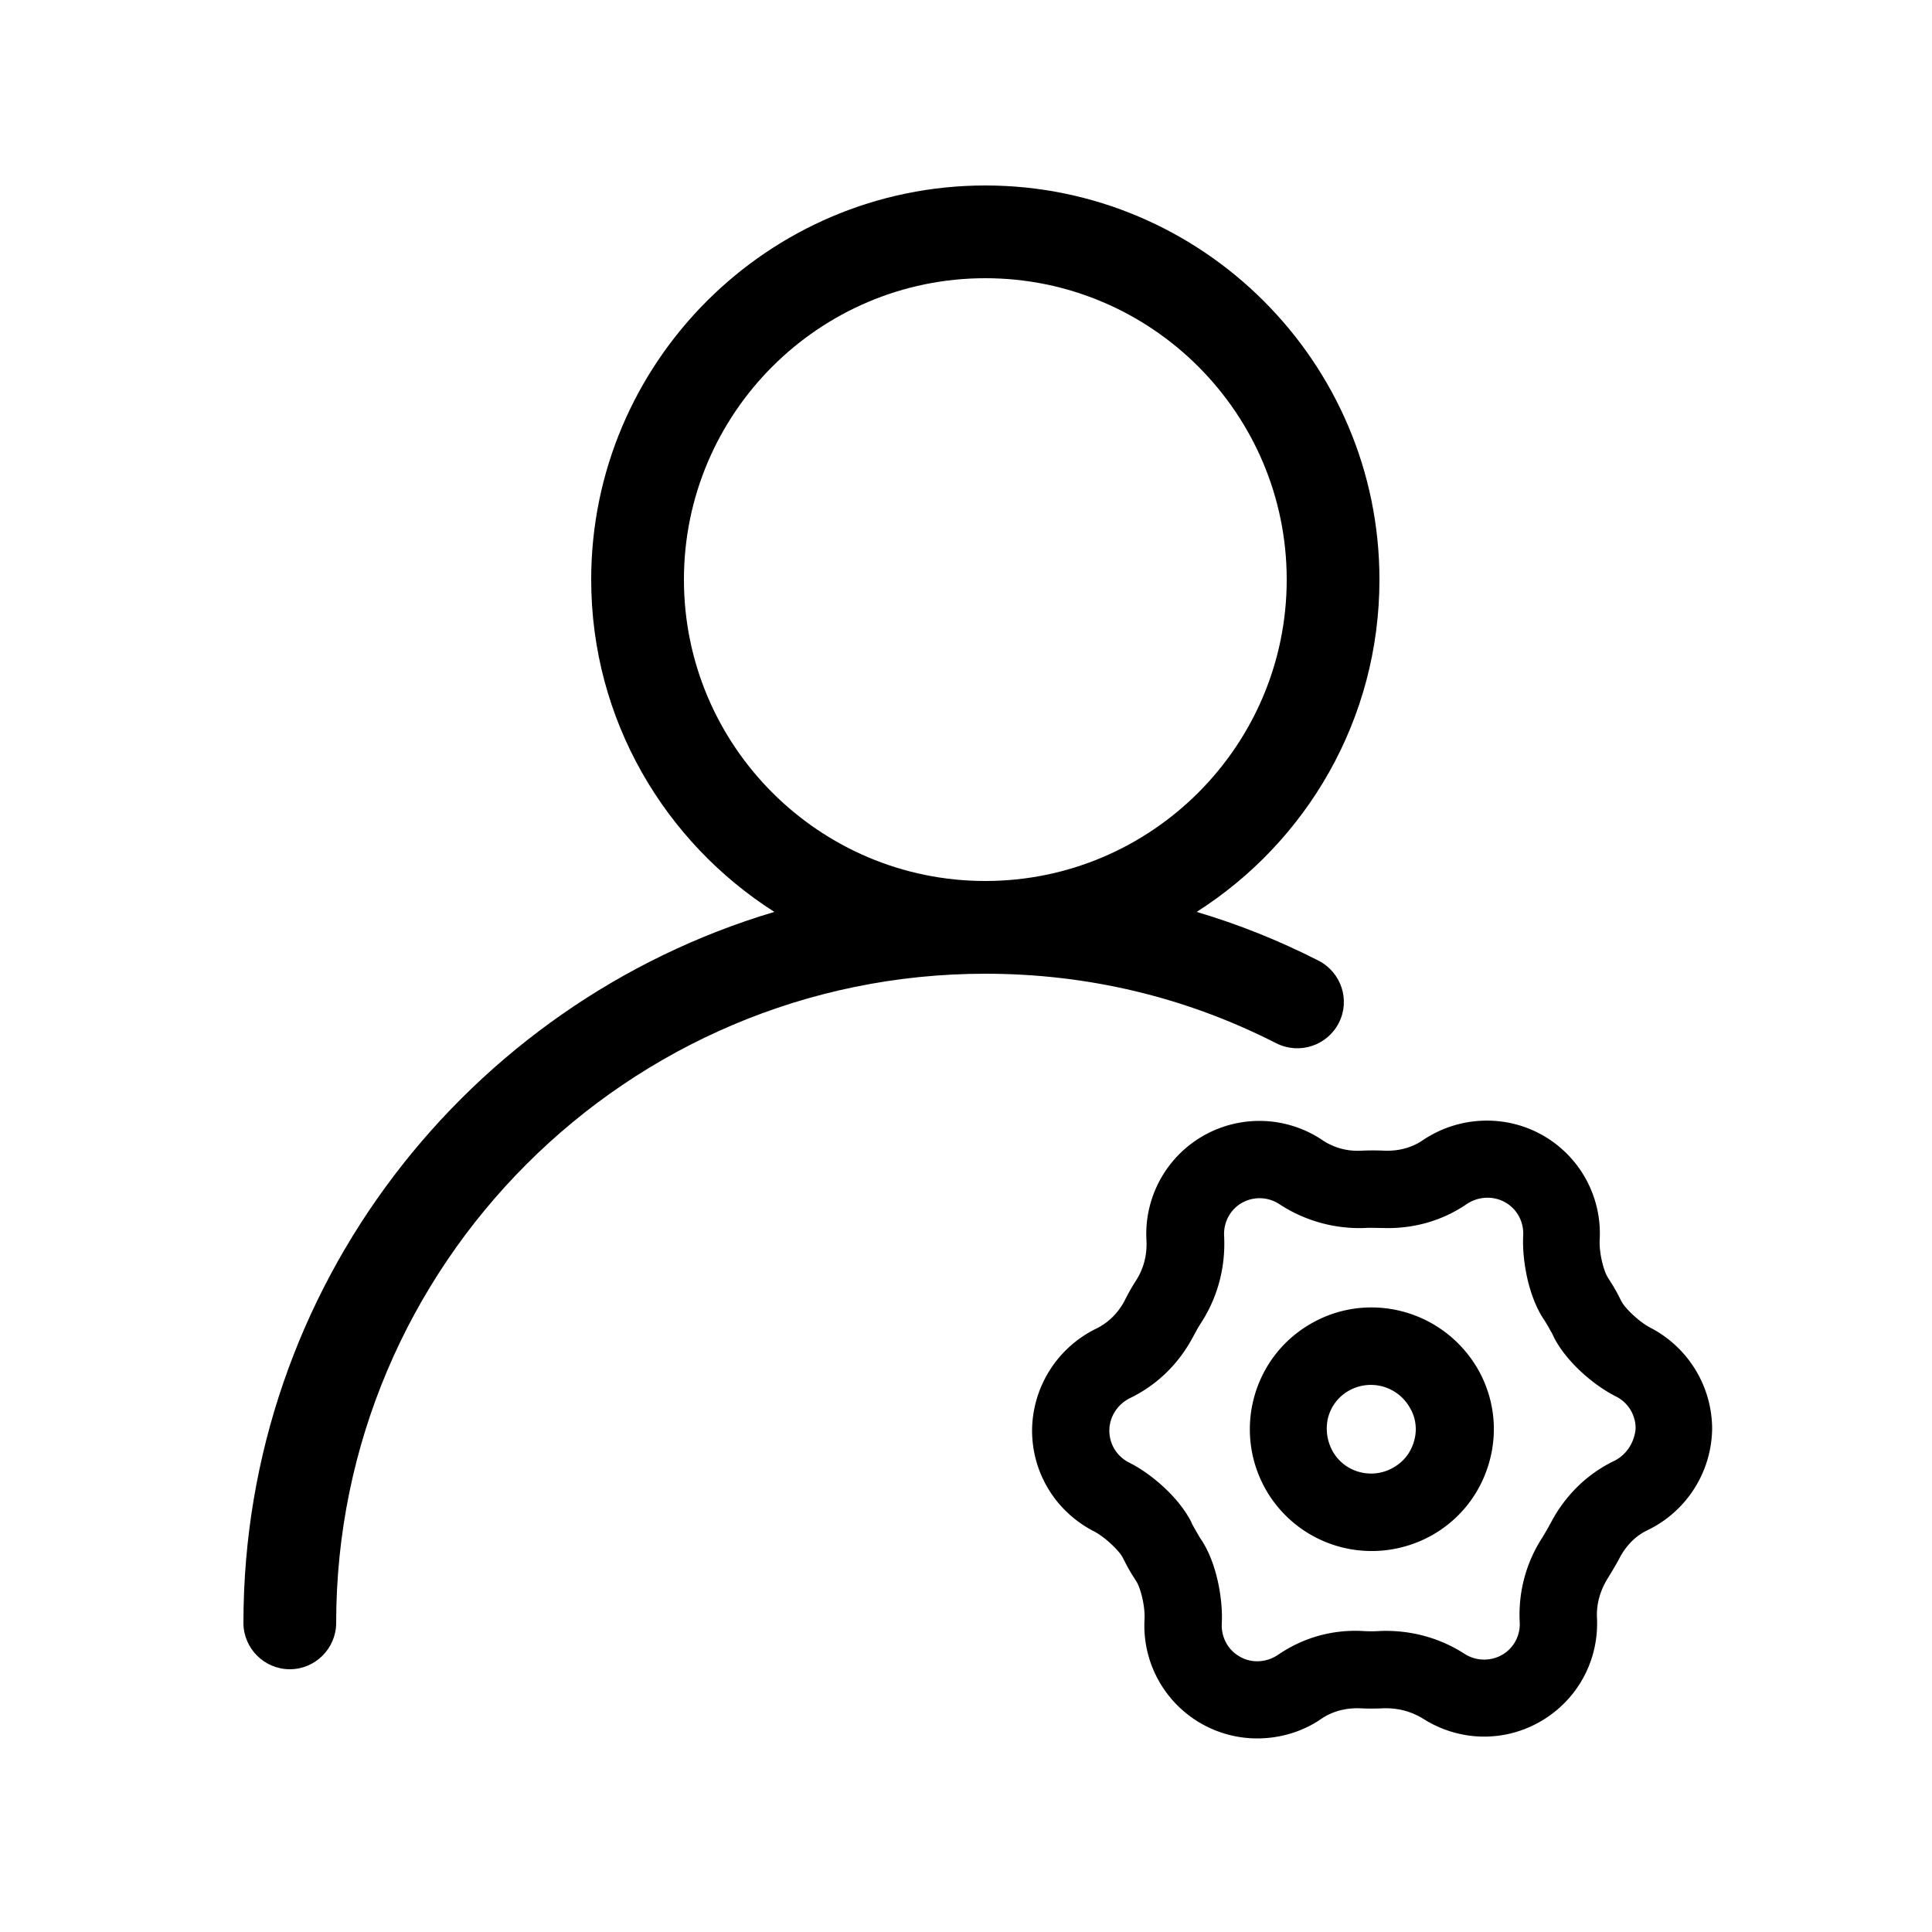 <?xml version="1.0" standalone="no"?><!DOCTYPE svg PUBLIC "-//W3C//DTD SVG 1.1//EN" "http://www.w3.org/Graphics/SVG/1.1/DTD/svg11.dtd"><svg t="1659583074989" class="icon" viewBox="0 0 1024 1024" version="1.1" xmlns="http://www.w3.org/2000/svg" p-id="11397" xmlns:xlink="http://www.w3.org/1999/xlink" width="200" height="200"><defs><style type="text/css">@font-face { font-family: feedback-iconfont; src: url("//at.alicdn.com/t/font_1031158_u69w8yhxdu.woff2?t=1630033759944") format("woff2"), url("//at.alicdn.com/t/font_1031158_u69w8yhxdu.woff?t=1630033759944") format("woff"), url("//at.alicdn.com/t/font_1031158_u69w8yhxdu.ttf?t=1630033759944") format("truetype"); }
</style></defs><path d="M 709.632 542.106 c 6.144 -12.083 1.229 -26.829 -10.854 -32.973 c -20.89 -10.65 -42.394 -19.251 -64.512 -25.805 c 58.163 -37.069 96.87 -101.99 96.87 -176.128 c 0 -115.098 -93.798 -208.896 -208.896 -208.896 S 313.344 192.102 313.344 307.2 c 0 74.138 38.912 139.059 97.075 176.128 C 248.013 531.661 129.024 682.189 129.024 860.16 c 0 13.517 11.059 24.576 24.576 24.576 s 24.576 -11.059 24.576 -24.576 c 0 -189.645 154.419 -344.064 344.064 -344.064 c 54.067 0 106.086 12.288 154.214 36.864 c 12.288 6.144 27.034 1.229 33.178 -10.854 Z M 362.496 307.2 c 0 -88.064 71.68 -159.744 159.744 -159.744 s 159.744 71.68 159.744 159.744 s -71.68 159.744 -159.744 159.744 s -159.744 -71.68 -159.744 -159.744 Z" p-id="11398"></path><path d="M 874.701 703.693 c -5.939 -3.072 -13.312 -10.24 -15.155 -13.722 c -1.229 -2.253 -2.253 -4.506 -3.482 -6.554 c -1.229 -2.253 -2.662 -4.301 -3.891 -6.349 c -2.253 -3.482 -4.71 -13.312 -4.301 -20.07 a 59.802 59.802 0 0 0 -29.901 -55.091 c -19.866 -11.469 -44.851 -10.445 -63.898 2.458 c -5.734 3.891 -12.493 5.734 -20.07 5.53 c -4.096 -0.205 -8.397 -0.205 -12.493 0 c -7.578 0.41 -14.95 -1.638 -21.094 -5.939 a 59.945 59.945 0 0 0 -92.774 53.453 c 0.41 7.578 -1.434 14.95 -5.53 21.299 c -2.253 3.482 -4.301 7.168 -6.144 10.854 c -3.482 6.554 -8.602 11.469 -14.746 14.541 a 60.539 60.539 0 0 0 -34.202 54.067 c 0 22.528 12.493 43.008 32.768 53.453 c 5.939 3.072 13.312 10.24 15.155 13.722 c 1.229 2.253 2.253 4.506 3.482 6.554 c 1.229 2.253 2.662 4.301 3.891 6.349 c 2.253 3.482 4.71 13.312 4.301 20.07 a 59.802 59.802 0 0 0 59.802 63.078 c 11.878 0 23.962 -3.482 33.997 -10.445 c 5.734 -3.891 12.698 -5.734 20.07 -5.53 c 4.301 0.205 8.602 0.205 12.902 0 c 7.578 -0.205 14.541 1.638 20.89 5.53 c 19.046 12.083 42.803 12.698 62.259 1.434 c 19.456 -11.264 30.925 -32.154 29.901 -54.682 c -0.41 -7.373 1.638 -14.541 5.53 -20.89 c 2.253 -3.686 4.506 -7.373 6.554 -11.264 c 3.482 -6.554 8.602 -11.674 14.746 -14.541 a 60.539 60.539 0 0 0 34.202 -54.067 a 60.621 60.621 0 0 0 -32.768 -53.248 Z m -19.251 70.656 c -14.336 6.963 -25.805 18.227 -33.382 32.563 c -1.434 2.662 -3.072 5.53 -4.71 8.192 c -8.602 13.312 -12.698 28.877 -11.878 44.646 c 0.41 7.168 -3.277 13.926 -9.421 17.408 a 19.251 19.251 0 0 1 -19.866 -0.614 c -13.312 -8.602 -28.877 -12.698 -44.646 -12.083 c -3.072 0.205 -6.349 0.205 -9.421 0 c -16.384 -0.819 -31.744 3.686 -44.851 12.698 c -6.144 4.096 -14.131 4.506 -20.275 0.819 c -6.144 -3.482 -9.83 -10.24 -9.421 -17.613 c 0.614 -12.288 -2.458 -31.539 -10.854 -44.237 c -1.024 -1.434 -1.843 -3.072 -2.867 -4.71 c -0.819 -1.638 -1.843 -3.072 -2.458 -4.71 c -6.963 -13.722 -21.914 -26.01 -32.973 -31.539 a 18.842 18.842 0 0 1 -10.445 -16.998 c 0 -7.168 4.301 -13.926 11.059 -17.203 c 14.336 -6.963 25.805 -18.227 33.382 -32.563 c 1.434 -2.662 2.867 -5.325 4.506 -7.782 c 8.602 -13.517 12.698 -29.286 11.878 -45.466 c -0.41 -7.373 3.277 -14.131 9.421 -17.613 a 19.046 19.046 0 0 1 20.07 0.819 c 13.517 8.806 29.286 13.107 45.261 12.493 c 3.072 -0.205 5.939 0 9.011 0 c 16.179 0.614 31.744 -3.686 44.851 -12.698 c 6.144 -4.096 14.131 -4.506 20.48 -0.819 c 6.144 3.482 9.83 10.24 9.421 17.613 c -0.614 12.288 2.458 31.539 10.854 44.237 c 1.024 1.434 1.843 3.072 2.867 4.71 c 0.819 1.638 1.843 3.072 2.458 4.71 c 6.963 13.722 21.914 26.01 32.973 31.539 c 6.554 3.277 10.445 9.83 10.445 16.998 c -0.614 7.168 -4.71 13.926 -11.469 17.203 Z" p-id="11399"></path><path d="M 694.682 701.645 c -30.925 17.818 -41.37 57.344 -23.552 88.269 a 64.573 64.573 0 0 0 56.115 32.154 c 10.854 0 22.118 -2.867 32.154 -8.602 c 14.95 -8.602 25.6 -22.528 30.106 -39.117 c 4.506 -16.589 2.253 -33.997 -6.349 -48.947 c -18.227 -31.13 -57.754 -41.574 -88.474 -23.757 Z m 54.886 61.85 c -1.638 6.144 -5.53 11.264 -11.059 14.336 c -11.264 6.554 -25.805 2.662 -32.154 -8.602 c -3.072 -5.53 -3.891 -11.878 -2.458 -17.818 c 1.638 -6.144 5.53 -11.264 11.059 -14.336 a 23.695 23.695 0 0 1 32.154 8.806 c 3.277 5.325 4.096 11.674 2.458 17.613 Z" p-id="11400"></path></svg>